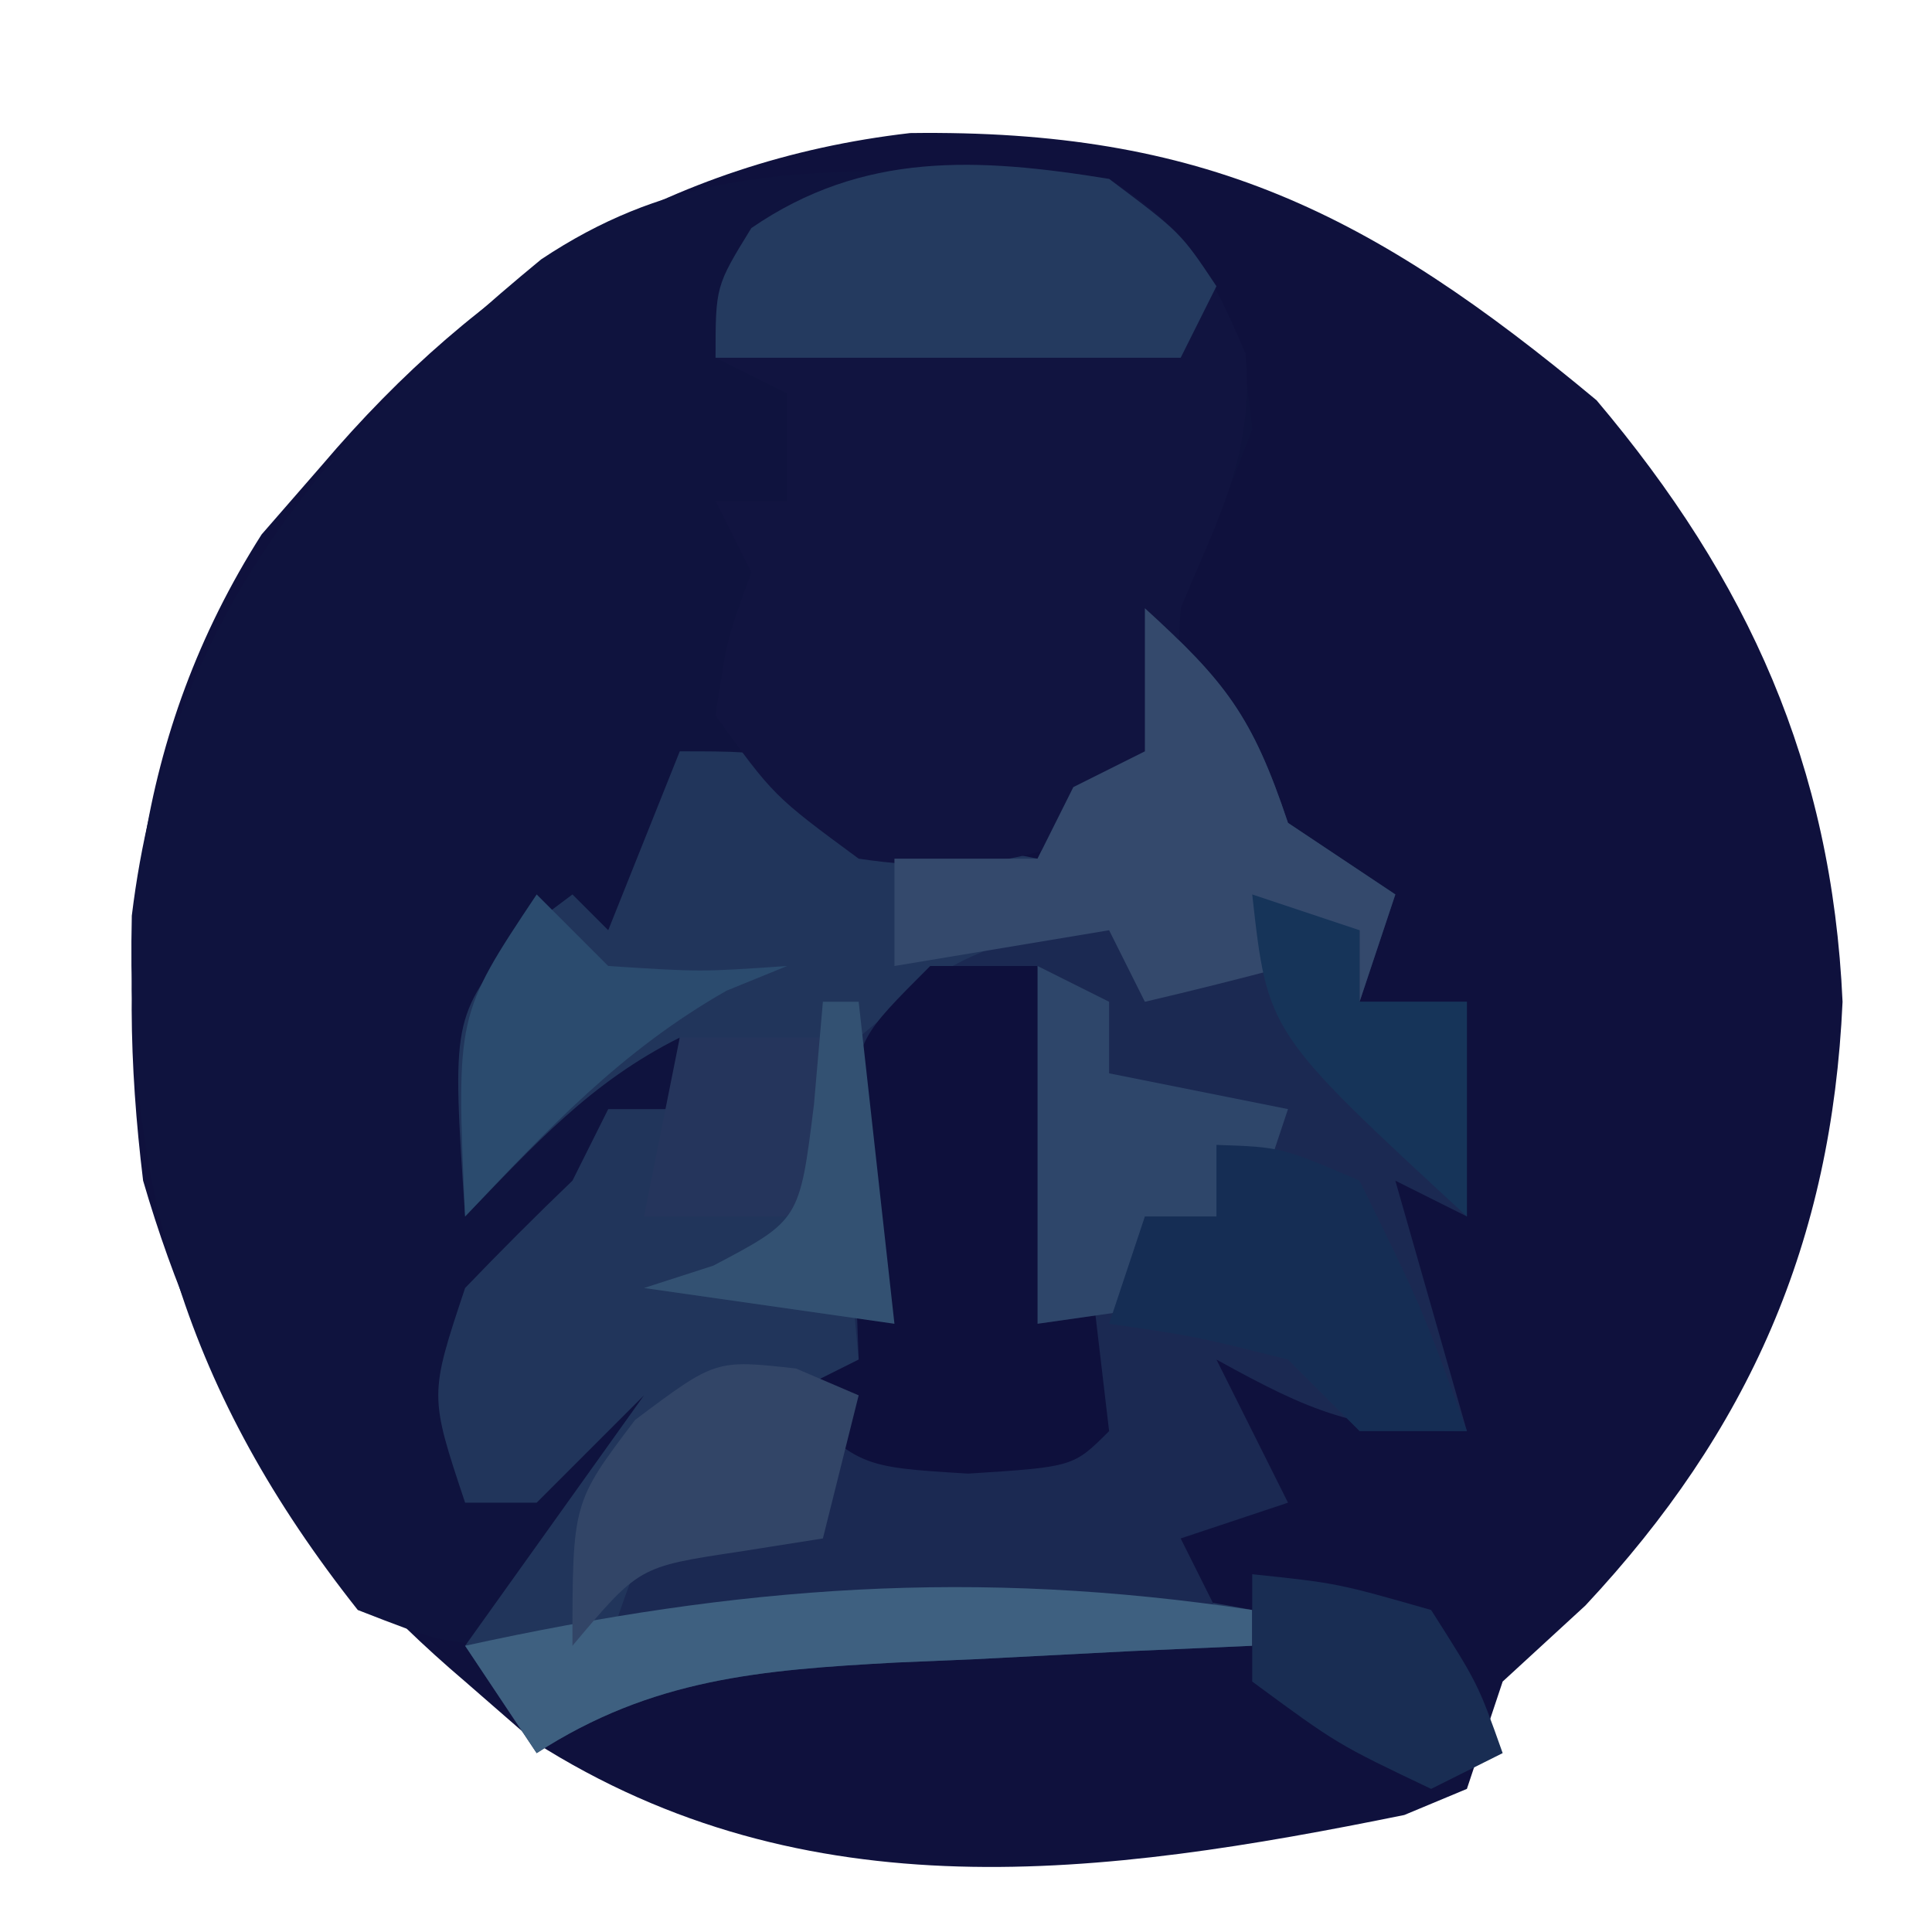 <?xml version="1.0" encoding="UTF-8"?>
<svg version="1.1" xmlns="http://www.w3.org/2000/svg" width="54" height="54">
<rect width="100%" height="100%" fill="#808080" stroke="none"/>
<path d="M0 0 C17.82 0 35.64 0 54 0 C54 17.82 54 35.64 54 54 C36.18 54 18.36 54 0 54 C0 36.18 0 18.36 0 0 Z " fill="#0F113D" transform="translate(0,0)"/>
<path d="M0 0 C17.82 0 35.64 0 54 0 C54 17.82 54 35.64 54 54 C36.18 54 18.36 54 0 54 C0 36.18 0 18.36 0 0 Z M9 13 C8.165 13.959 8.165 13.959 7.312 14.938 C3.735 20.56 3.208 26.504 4 33 C5.71 38.842 8.328 43.029 13 47 C13.639 47.557 14.279 48.114 14.938 48.688 C22.556 53.535 30.817 52.443 39.25 50.73 C39.828 50.489 40.405 50.248 41 50 C41.33 49.01 41.66 48.02 42 47 C43.145 45.948 43.145 45.948 44.312 44.875 C48.886 39.983 51.197 34.722 51.5 28 C51.202 21.388 48.864 16.208 44.625 11.188 C38.296 5.913 33.606 3.611 25.441 3.719 C18.64 4.502 13.386 7.84 9 13 Z " fill="#FFFFFF" transform="translate(0,0)"/>
<path d="M0 0 C0.959 -0.026 1.918 -0.052 2.906 -0.078 C5.5 0.25 5.5 0.25 7.293 1.648 C8.767 3.605 9.284 4.8 9.5 7.25 C8.856 8.925 8.188 10.592 7.5 12.25 C7.332 14.959 7.332 14.959 7.5 17.25 C4.373 19.103 2.128 19.704 -1.5 19.25 C-3.812 17.75 -3.812 17.75 -5.5 16.25 C-5.789 17.034 -6.077 17.817 -6.375 18.625 C-7.5 21.25 -7.5 21.25 -9.5 23.25 C-10.16 23.25 -10.82 23.25 -11.5 23.25 C-11.5 24.9 -11.5 26.55 -11.5 28.25 C-10.696 27.043 -10.696 27.043 -9.875 25.812 C-7.069 22.785 -5.532 22.525 -1.5 22.25 C-1.83 22.91 -2.16 23.57 -2.5 24.25 C-3.82 24.25 -5.14 24.25 -6.5 24.25 C-6.5 24.91 -6.5 25.57 -6.5 26.25 C-7.16 26.25 -7.82 26.25 -8.5 26.25 C-9.49 28.725 -9.49 28.725 -10.5 31.25 C-11.16 31.25 -11.82 31.25 -12.5 31.25 C-12.17 32.24 -11.84 33.23 -11.5 34.25 C-11.83 35.24 -12.16 36.23 -12.5 37.25 C-11.84 37.25 -11.18 37.25 -10.5 37.25 C-10.273 36.611 -10.046 35.971 -9.812 35.312 C-8.5 33.25 -8.5 33.25 -5.875 32.5 C-5.091 32.417 -4.308 32.335 -3.5 32.25 C-4.263 32.992 -5.026 33.735 -5.812 34.5 C-7.939 36.676 -9.756 38.772 -11.5 41.25 C-13.25 41.125 -13.25 41.125 -15.5 40.25 C-20.29 34.192 -21.989 28.463 -21.816 20.844 C-20.825 12.717 -16.534 7.572 -10.375 2.5 C-6.984 0.24 -3.971 0.064 0 0 Z " fill="#0F133E" transform="translate(25.5,4.75)"/>
<path d="M0 0 C2.248 2.052 3.002 3.007 4 6 C4.99 6.66 5.98 7.32 7 8 C6.67 8.99 6.34 9.98 6 11 C6 10.34 6 9.68 6 9 C5.01 9.495 5.01 9.495 4 10 C2.671 10.352 1.338 10.688 0 11 C-0.33 10.34 -0.66 9.68 -1 9 C-2.98 9.99 -4.96 10.98 -7 12 C-6.977 12.592 -6.954 13.183 -6.93 13.793 C-6.73 22.541 -6.73 22.541 -9 26 C-11.625 26.812 -11.625 26.812 -14 27 C-14 27.33 -14 27.66 -14 28 C-13.039 27.874 -13.039 27.874 -12.059 27.746 C-6.769 27.123 -2.23 26.977 3 28 C3 28.33 3 28.66 3 29 C1.891 29.049 0.783 29.098 -0.359 29.148 C-1.823 29.223 -3.286 29.299 -4.75 29.375 C-5.844 29.421 -5.844 29.421 -6.961 29.469 C-10.739 29.675 -13.779 29.915 -17 32 C-17.66 31.01 -18.32 30.02 -19 29 C-17.35 26.69 -15.7 24.38 -14 22 C-14.99 22.99 -15.98 23.98 -17 25 C-17.66 25 -18.32 25 -19 25 C-20 22 -20 22 -19 19 C-18.021 17.98 -17.021 16.979 -16 16 C-15.67 15.34 -15.34 14.68 -15 14 C-14.34 14 -13.68 14 -13 14 C-13 13.34 -13 12.68 -13 12 C-15.504 13.252 -17.064 15 -19 17 C-19.369 11.462 -19.369 11.462 -17.5 9.125 C-17.005 8.754 -16.51 8.383 -16 8 C-15.67 8.33 -15.34 8.66 -15 9 C-14.34 7.35 -13.68 5.7 -13 4 C-10 4 -10 4 -7 6 C-4.887 6.633 -4.887 6.633 -3 7 C-2.67 6.34 -2.34 5.68 -2 5 C-1.34 4.67 -0.68 4.34 0 4 C0 2.68 0 1.36 0 0 Z " fill="#21355B" transform="translate(32,17)"/>
<path d="M0 0 C0.33 0.99 0.66 1.98 1 3 C1.99 2.67 2.98 2.34 4 2 C4.33 1.34 4.66 0.68 5 0 C5.66 0.33 6.32 0.66 7 1 C7 1.66 7 2.32 7 3 C7.99 3 8.98 3 10 3 C10 4.98 10 6.96 10 9 C9.34 8.67 8.68 8.34 8 8 C8.66 10.31 9.32 12.62 10 15 C6.894 15 5.647 14.461 3 13 C3.66 14.32 4.32 15.64 5 17 C4.01 17.33 3.02 17.66 2 18 C2.33 18.66 2.66 19.32 3 20 C-5.415 20.495 -5.415 20.495 -14 21 C-13 18 -13 18 -10.938 16.812 C-10.298 16.544 -9.659 16.276 -9 16 C-9 15.34 -9 14.68 -9 14 C-8.34 13.67 -7.68 13.34 -7 13 C-7.087 12.078 -7.087 12.078 -7.176 11.137 C-7.313 8.677 -7.36 6.44 -7 4 C-4.625 2 -4.625 2 -2 1 C-1.34 0.67 -0.68 0.34 0 0 Z " fill="#1B2952" transform="translate(31,25)"/>
<path d="M0 0 C2.232 1.44 2.772 2.473 3.812 4.875 C4.06 7.678 3.07 9.42 2 12 C1.832 14.709 1.832 14.709 2 17 C-1.118 18.848 -3.381 19.543 -7 19 C-9.375 17.25 -9.375 17.25 -11 15 C-10.688 12.875 -10.688 12.875 -10 11 C-10.33 10.34 -10.66 9.68 -11 9 C-10.34 9 -9.68 9 -9 9 C-9 8.01 -9 7.02 -9 6 C-9.66 5.67 -10.32 5.34 -11 5 C-11 3 -11 3 -10 1.375 C-6.863 -0.782 -3.689 -0.57 0 0 Z " fill="#111440" transform="translate(31,5)"/>
<path d="M0 0 C0.99 0 1.98 0 3 0 C3.341 1.999 3.673 3.999 4 6 C4.206 7.258 4.412 8.516 4.625 9.812 C4.749 10.864 4.872 11.916 5 13 C4 14 4 14 1.062 14.188 C-2 14 -2 14 -4 12 C-3.34 11.67 -2.68 11.34 -2 11 C-2.023 10.374 -2.046 9.747 -2.07 9.102 C-2.088 8.284 -2.106 7.467 -2.125 6.625 C-2.16 5.407 -2.16 5.407 -2.195 4.164 C-2 2 -2 2 0 0 Z " fill="#0E103C" transform="translate(26,27)"/>
<path d="M0 0 C2.248 2.052 3.002 3.007 4 6 C4.99 6.66 5.98 7.32 7 8 C6.67 8.99 6.34 9.98 6 11 C6 10.34 6 9.68 6 9 C5.01 9.495 5.01 9.495 4 10 C2.671 10.352 1.338 10.688 0 11 C-0.33 10.34 -0.66 9.68 -1 9 C-2.98 9.33 -4.96 9.66 -7 10 C-7 9.01 -7 8.02 -7 7 C-5.68 7 -4.36 7 -3 7 C-2.67 6.34 -2.34 5.68 -2 5 C-1.34 4.67 -0.68 4.34 0 4 C0 2.68 0 1.36 0 0 Z " fill="#34496C" transform="translate(32,17)"/>
<path d="M0 0 C2 1.5 2 1.5 3 3 C2.67 3.66 2.34 4.32 2 5 C-2.29 5 -6.58 5 -11 5 C-11 3 -11 3 -10 1.375 C-6.877 -0.772 -3.674 -0.597 0 0 Z " fill="#243A5F" transform="translate(31,5)"/>
<path d="M0 0 C0.99 0.495 0.99 0.495 2 1 C2 1.66 2 2.32 2 3 C3.65 3.33 5.3 3.66 7 4 C6.67 4.99 6.34 5.98 6 7 C6.33 7.66 6.66 8.32 7 9 C4.69 9.33 2.38 9.66 0 10 C0 6.7 0 3.4 0 0 Z " fill="#2E466A" transform="translate(29,27)"/>
<path d="M0 0 C0 0.33 0 0.66 0 1 C-1.109 1.049 -2.217 1.098 -3.359 1.148 C-4.823 1.223 -6.286 1.299 -7.75 1.375 C-8.844 1.421 -8.844 1.421 -9.961 1.469 C-13.739 1.675 -16.779 1.915 -20 4 C-20.66 3.01 -21.32 2.02 -22 1 C-14.316 -0.681 -7.756 -1.167 0 0 Z " fill="#3E6080" transform="translate(35,45)"/>
<path d="M0 0 C0.866 0.371 0.866 0.371 1.75 0.75 C1.42 2.07 1.09 3.39 0.75 4.75 C-0.034 4.874 -0.818 4.997 -1.625 5.125 C-4.391 5.541 -4.391 5.541 -6.25 7.75 C-6.25 3.75 -6.25 3.75 -4.5 1.438 C-2.25 -0.25 -2.25 -0.25 0 0 Z " fill="#324567" transform="translate(22.25,38.25)"/>
<path d="M0 0 C1.812 0.062 1.812 0.062 4 1 C5.75 4.562 5.75 4.562 7 8 C6.01 8 5.02 8 4 8 C3.34 7.34 2.68 6.68 2 6 C-0.571 5.352 -0.571 5.352 -3 5 C-2.67 4.01 -2.34 3.02 -2 2 C-1.34 2 -0.68 2 0 2 C0 1.34 0 0.68 0 0 Z " fill="#152D54" transform="translate(34,32)"/>
<path d="M0 0 C2.375 0.25 2.375 0.25 5 1 C6.312 3.062 6.312 3.062 7 5 C6.01 5.495 6.01 5.495 5 6 C2.375 4.75 2.375 4.75 0 3 C0 2.01 0 1.02 0 0 Z " fill="#192D53" transform="translate(35,44)"/>
<path d="M0 0 C0.66 0.66 1.32 1.32 2 2 C4.584 2.167 4.584 2.167 7 2 C6.443 2.227 5.886 2.454 5.312 2.688 C2.368 4.359 0.318 6.553 -2 9 C-2.25 3.375 -2.25 3.375 0 0 Z " fill="#2B4B6E" transform="translate(15,25)"/>
<path d="M0 0 C1.32 0 2.64 0 4 0 C4 1.65 4 3.3 4 5 C2.35 5 0.7 5 -1 5 C-0.67 3.35 -0.34 1.7 0 0 Z " fill="#25355C" transform="translate(19,29)"/>
<path d="M0 0 C0.99 0.33 1.98 0.66 3 1 C3 1.66 3 2.32 3 3 C3.99 3 4.98 3 6 3 C6 4.98 6 6.96 6 9 C0.429 3.857 0.429 3.857 0 0 Z " fill="#163459" transform="translate(35,25)"/>
<path d="M0 0 C0.33 0 0.66 0 1 0 C1.33 2.97 1.66 5.94 2 9 C-0.31 8.67 -2.62 8.34 -5 8 C-4.041 7.691 -4.041 7.691 -3.062 7.375 C-0.651 6.105 -0.651 6.105 -0.25 2.875 C-0.168 1.926 -0.085 0.978 0 0 Z " fill="#335172" transform="translate(23,28)"/>
</svg>
